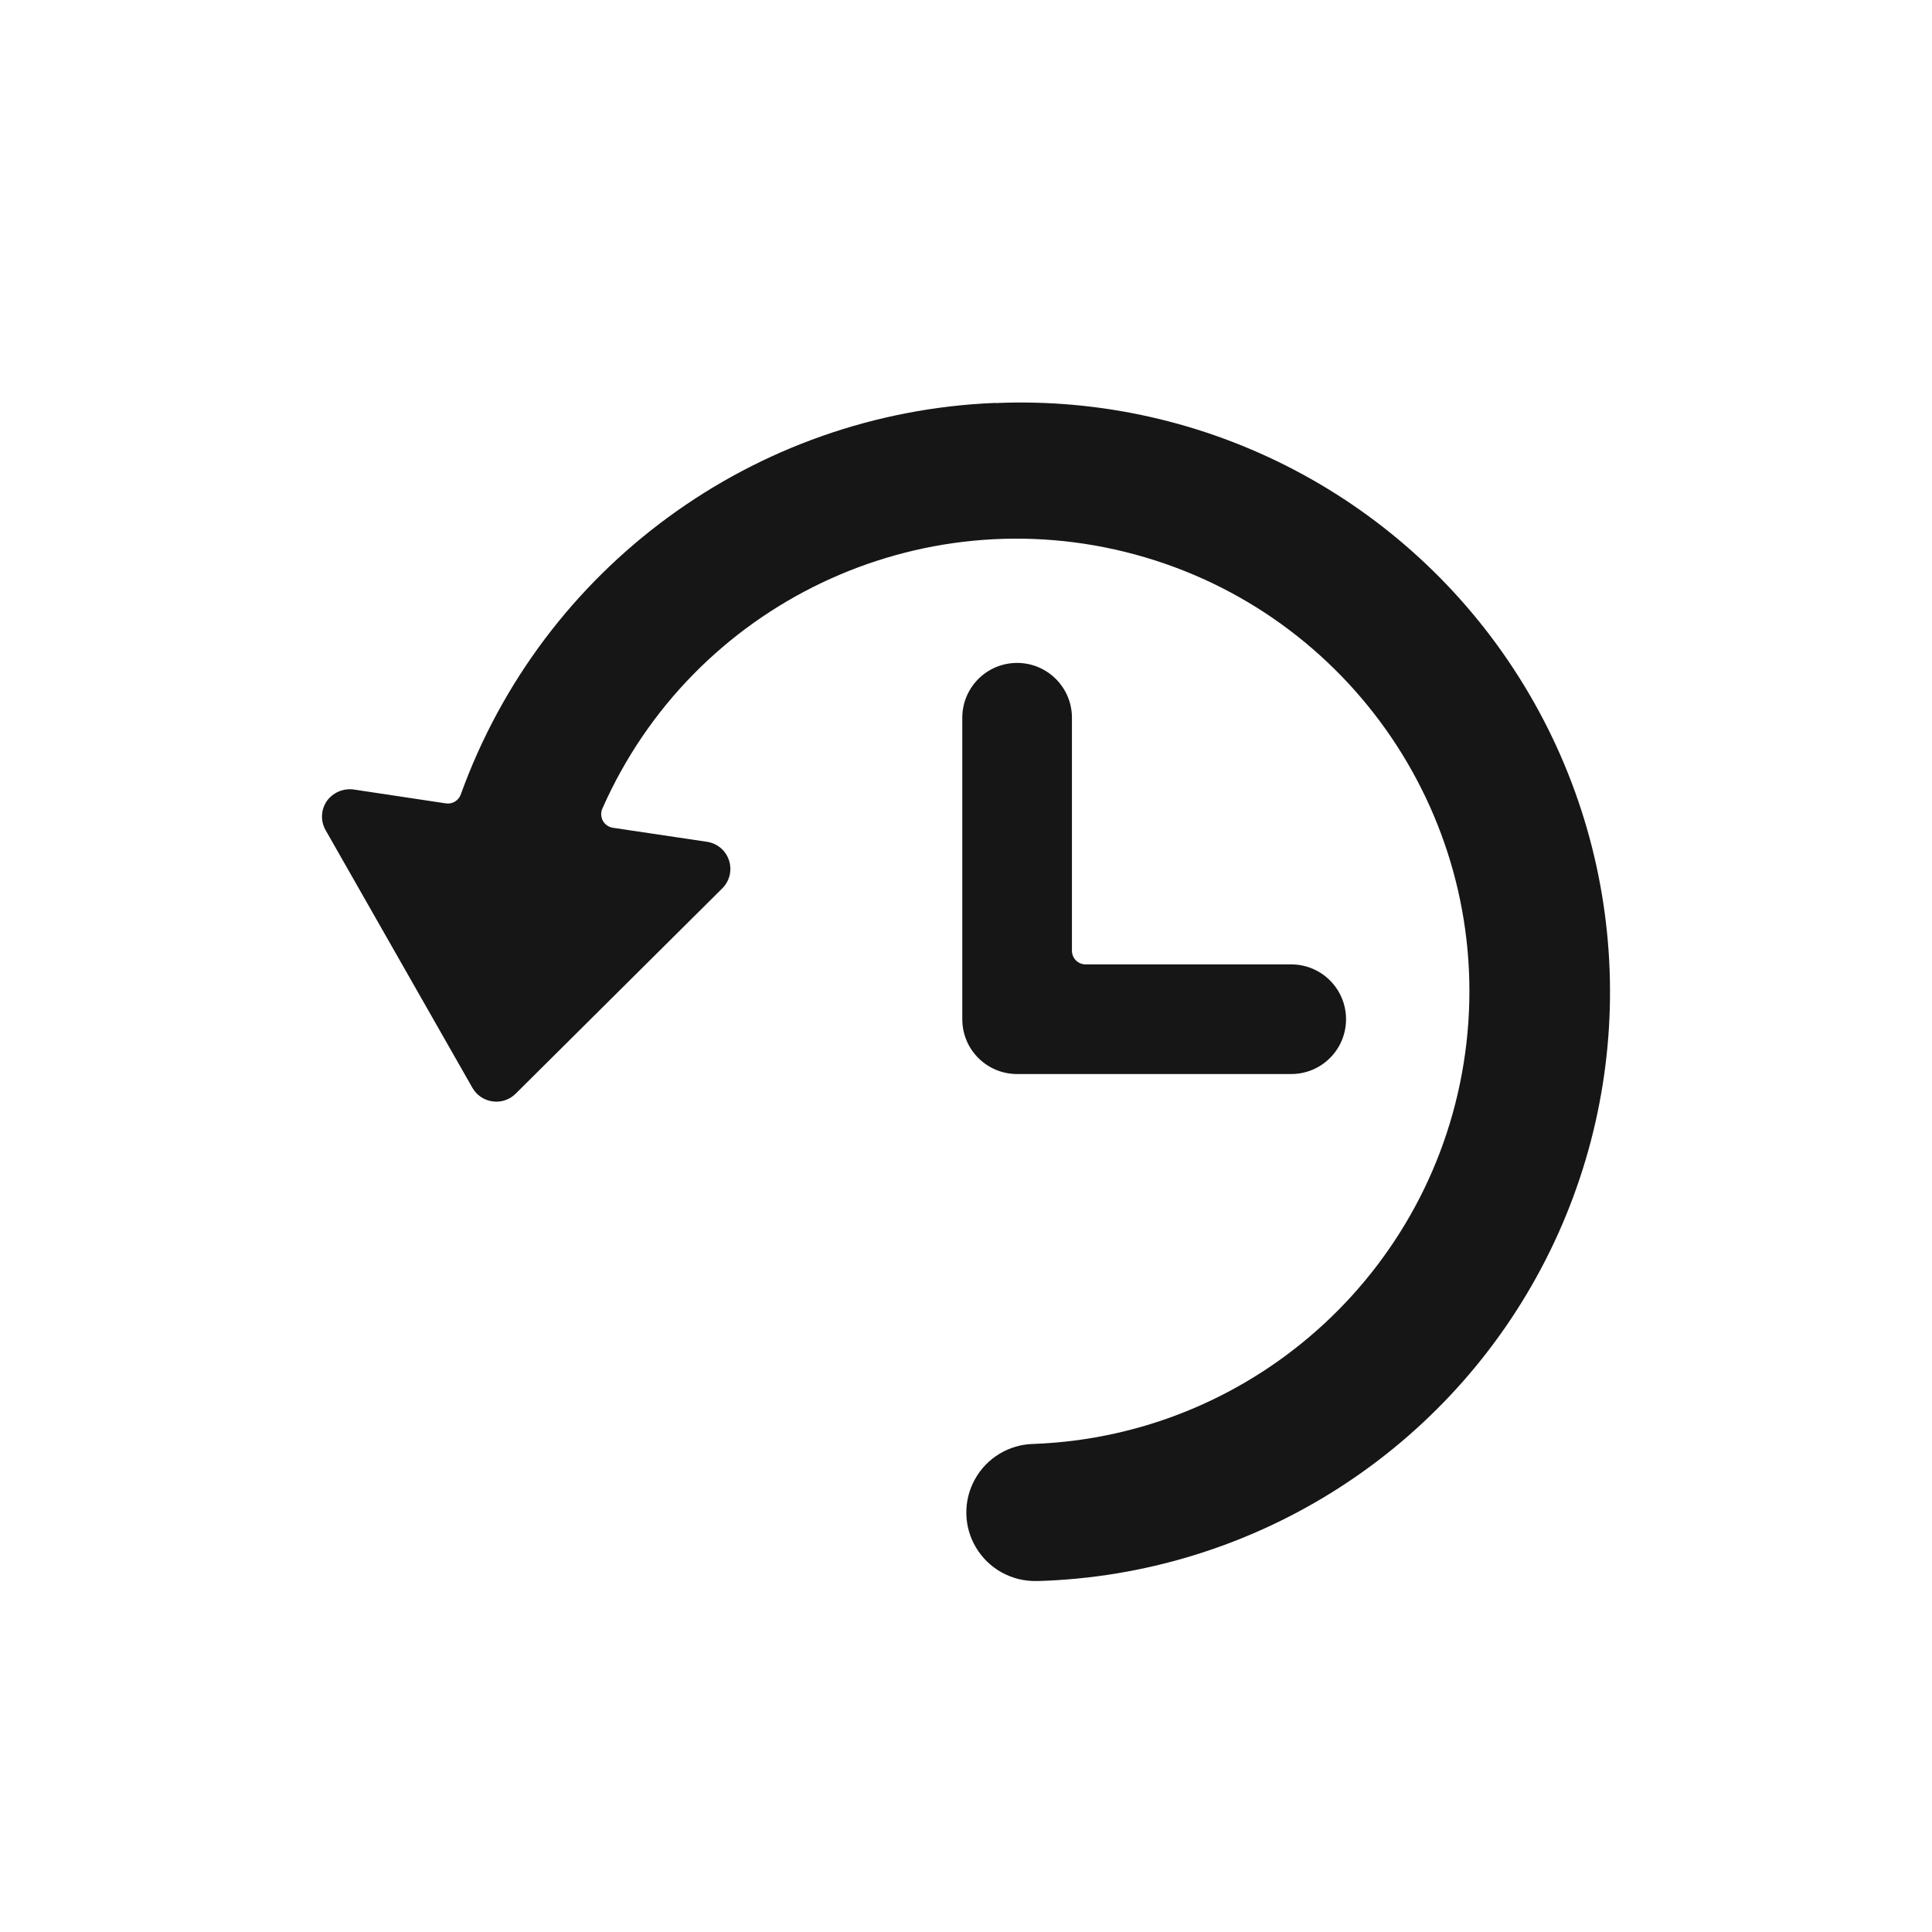 <svg width="24" height="24" viewBox="0 0 24 24" fill="none" xmlns="http://www.w3.org/2000/svg">
<path fill-rule="evenodd" clip-rule="evenodd" d="M5.724 9.869C6.742 7.048 9.367 5.125 12.364 5.005V5.007C14.988 4.894 17.471 6.195 18.872 8.417C20.273 10.639 20.376 13.441 19.143 15.76C17.909 18.079 15.528 19.559 12.903 19.64H12.871C12.567 19.645 12.283 19.488 12.126 19.227C11.969 18.967 11.963 18.642 12.111 18.376C12.258 18.11 12.536 17.943 12.84 17.937C15.617 17.833 17.902 15.715 18.217 12.954C18.532 10.193 16.782 7.615 14.1 6.888C11.418 6.161 8.606 7.502 7.483 10.044C7.461 10.093 7.464 10.149 7.489 10.196C7.515 10.243 7.561 10.275 7.614 10.283L8.782 10.457C8.91 10.476 9.016 10.565 9.056 10.688C9.096 10.81 9.064 10.945 8.972 11.036L6.405 13.587C6.329 13.662 6.224 13.697 6.119 13.682C6.014 13.668 5.922 13.606 5.869 13.514L4.045 10.313C3.98 10.2 3.986 10.06 4.059 9.952C4.134 9.847 4.261 9.791 4.39 9.807L5.54 9.98C5.62 9.992 5.697 9.945 5.724 9.869ZM11.954 8.916C11.954 8.54 12.258 8.235 12.635 8.235C13.011 8.235 13.316 8.54 13.316 8.916V11.81C13.316 11.904 13.392 11.98 13.486 11.98H16.04C16.416 11.98 16.721 12.285 16.721 12.661C16.721 13.038 16.416 13.342 16.04 13.342H12.635C12.258 13.342 11.954 13.038 11.954 12.661V8.916Z" fill="#161616"/>
</svg>
